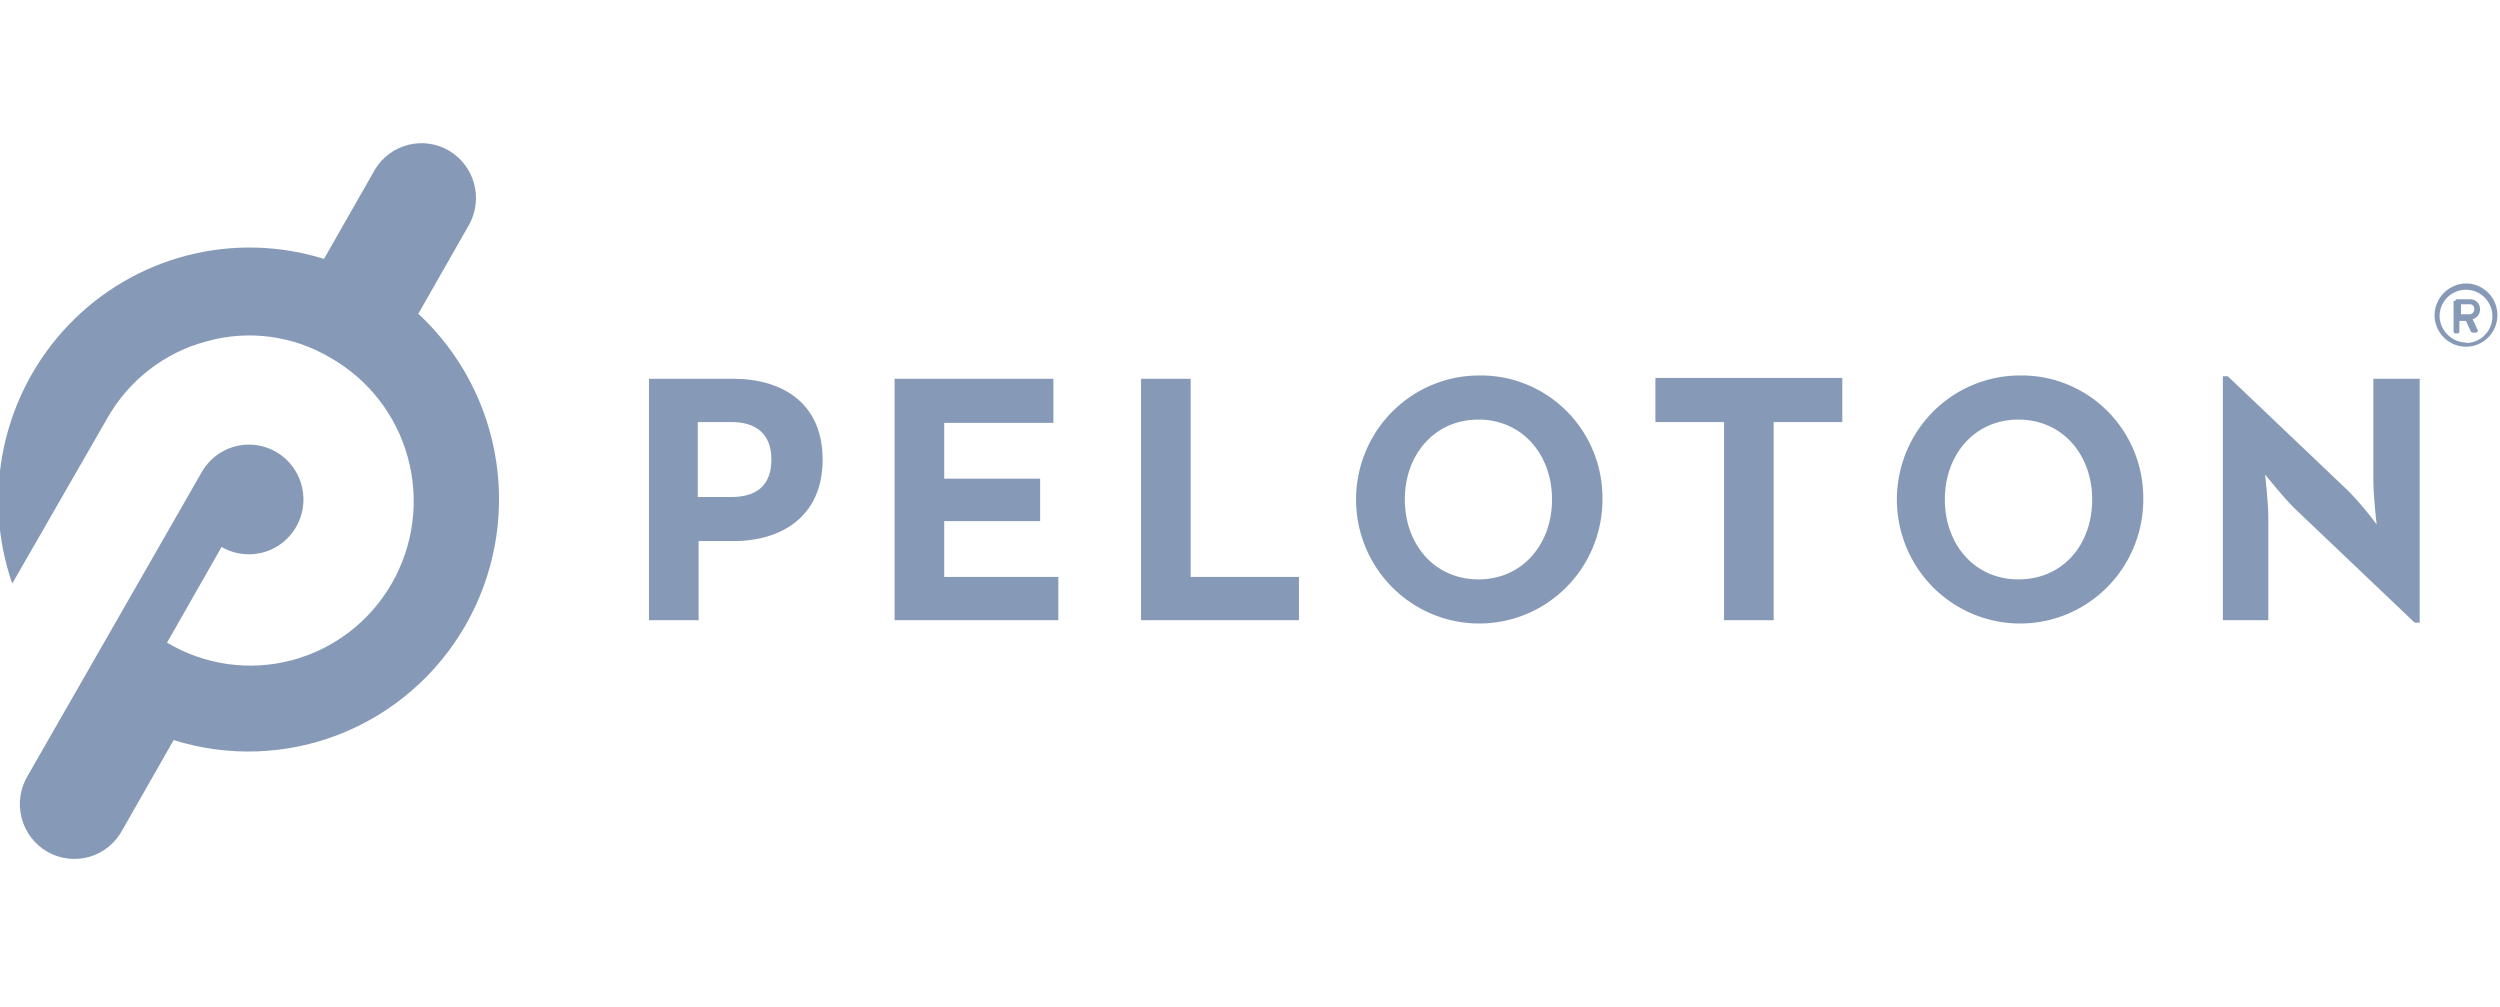 <svg width="139" height="56" viewBox="0 0 139 56" fill="none" xmlns="http://www.w3.org/2000/svg">
<g clip-path="url(#clip0)">
<path d="M23.256 17.45L26.106 12.451C26.477 11.753 26.565 10.938 26.349 10.176C26.134 9.415 25.634 8.768 24.953 8.371C24.273 7.975 23.466 7.86 22.703 8.051C21.94 8.242 21.281 8.725 20.865 9.396L18.014 14.395C15.545 13.623 12.912 13.556 10.408 14.202C7.903 14.847 5.626 16.18 3.829 18.051C2.032 19.922 0.787 22.258 0.231 24.8C-0.325 27.341 -0.17 29.988 0.68 32.446L5.977 23.235C6.569 22.192 7.362 21.278 8.31 20.547C9.257 19.816 10.34 19.282 11.494 18.977C12.646 18.654 13.852 18.57 15.037 18.729C16.222 18.889 17.363 19.288 18.391 19.903C19.436 20.498 20.353 21.296 21.09 22.25C21.827 23.204 22.369 24.296 22.683 25.462C22.998 26.629 23.081 27.846 22.926 29.045C22.77 30.243 22.381 31.399 21.779 32.445C21.178 33.491 20.376 34.406 19.421 35.139C18.466 35.871 17.376 36.405 16.214 36.711C15.053 37.017 13.842 37.088 12.653 36.92C11.465 36.752 10.32 36.348 9.287 35.732L12.322 30.409C12.841 30.712 13.437 30.853 14.035 30.814C14.633 30.776 15.207 30.56 15.683 30.193C16.159 29.826 16.516 29.326 16.709 28.755C16.903 28.184 16.924 27.568 16.769 26.985C16.615 26.402 16.292 25.878 15.842 25.479C15.392 25.081 14.834 24.826 14.24 24.747C13.646 24.668 13.041 24.767 12.504 25.034C11.966 25.3 11.518 25.721 11.219 26.244L1.563 43.092C1.348 43.439 1.204 43.826 1.141 44.23C1.077 44.634 1.095 45.047 1.193 45.444C1.291 45.841 1.468 46.214 1.712 46.541C1.956 46.867 2.263 47.142 2.615 47.347C2.967 47.551 3.356 47.683 3.759 47.734C4.162 47.784 4.572 47.752 4.963 47.641C5.353 47.529 5.718 47.339 6.034 47.082C6.351 46.825 6.613 46.507 6.805 46.146L9.655 41.148C12.676 42.097 15.927 41.984 18.875 40.827C21.823 39.669 24.292 37.536 25.876 34.778C27.46 32.021 28.064 28.802 27.589 25.653C27.115 22.504 25.59 19.61 23.265 17.45H23.256ZM40.774 21.06H36.084V34.483H38.843V30.085H40.774C43.486 30.085 45.739 28.697 45.739 25.549C45.739 22.402 43.486 21.06 40.774 21.06ZM40.682 27.632H38.797V23.467H40.682C41.969 23.467 42.889 24.068 42.889 25.549C42.889 27.031 42.015 27.632 40.682 27.632ZM52.498 28.975H57.832V26.614H52.498V23.513H58.568V21.06H49.739V34.483H58.843V32.076H52.498V28.975ZM66.2 21.06H63.441V34.483H72.223V32.076H66.2V21.06ZM82.201 20.875C80.848 20.884 79.528 21.296 78.407 22.059C77.287 22.823 76.416 23.903 75.904 25.164C75.393 26.425 75.263 27.81 75.533 29.145C75.802 30.48 76.459 31.704 77.418 32.664C78.378 33.624 79.599 34.276 80.927 34.538C82.254 34.801 83.63 34.661 84.879 34.138C86.128 33.615 87.195 32.731 87.946 31.598C88.697 30.465 89.097 29.133 89.097 27.771C89.109 26.858 88.939 25.952 88.596 25.107C88.253 24.262 87.744 23.495 87.101 22.851C86.457 22.208 85.692 21.701 84.85 21.362C84.008 21.022 83.107 20.857 82.201 20.875ZM82.201 32.215C79.764 32.215 78.108 30.271 78.108 27.771C78.108 25.272 79.764 23.328 82.201 23.328C84.637 23.328 86.293 25.272 86.293 27.771C86.293 30.271 84.637 32.215 82.201 32.215ZM92.04 23.467H95.856V34.483H98.615V23.467H102.431V21.014H92.04V23.467ZM112.271 20.875C110.918 20.884 109.598 21.296 108.477 22.059C107.357 22.823 106.486 23.903 105.974 25.164C105.463 26.425 105.334 27.81 105.603 29.145C105.873 30.48 106.529 31.704 107.489 32.664C108.449 33.624 109.669 34.276 110.997 34.538C112.325 34.801 113.7 34.661 114.949 34.138C116.198 33.615 117.265 32.731 118.016 31.598C118.767 30.465 119.167 29.133 119.167 27.771C119.179 26.858 119.009 25.952 118.666 25.107C118.323 24.262 117.815 23.495 117.171 22.851C116.528 22.208 115.762 21.701 114.92 21.362C114.079 21.022 113.177 20.857 112.271 20.875ZM112.225 32.215C109.788 32.215 108.133 30.271 108.133 27.771C108.133 25.272 109.788 23.328 112.225 23.328C114.662 23.328 116.326 25.272 116.326 27.771C116.326 30.271 114.708 32.215 112.225 32.215ZM131.959 26.707C131.959 27.632 132.143 29.16 132.143 29.16C131.665 28.507 131.142 27.888 130.579 27.308L123.867 20.921H123.591V34.483H126.119V28.836C126.119 27.864 125.936 26.383 125.936 26.383C125.936 26.383 126.901 27.586 127.545 28.234L134.258 34.621H134.534V21.06H131.959V26.707ZM137.89 17.195C137.892 17.117 137.877 17.041 137.847 16.969C137.817 16.898 137.772 16.834 137.716 16.782C137.659 16.729 137.592 16.689 137.519 16.665C137.446 16.64 137.369 16.632 137.292 16.64H136.603C136.579 16.642 136.557 16.652 136.54 16.669C136.523 16.686 136.513 16.708 136.511 16.732H136.419V18.445C136.421 18.468 136.431 18.491 136.448 18.508C136.465 18.525 136.487 18.535 136.511 18.537H136.649C136.672 18.535 136.695 18.525 136.711 18.508C136.728 18.491 136.738 18.468 136.741 18.445V17.843H137.108L137.384 18.445C137.409 18.47 137.441 18.486 137.476 18.491H137.66C137.752 18.491 137.798 18.398 137.752 18.352C137.66 18.121 137.568 17.936 137.476 17.75C137.596 17.717 137.702 17.644 137.777 17.544C137.852 17.443 137.892 17.32 137.89 17.195ZM137.292 17.473H136.833V16.917H137.292C137.33 16.912 137.368 16.915 137.404 16.927C137.44 16.939 137.473 16.96 137.499 16.987C137.526 17.014 137.546 17.046 137.558 17.083C137.57 17.119 137.574 17.157 137.568 17.195C137.569 17.232 137.563 17.268 137.55 17.303C137.536 17.337 137.516 17.368 137.49 17.394C137.464 17.42 137.433 17.441 137.399 17.454C137.365 17.468 137.329 17.474 137.292 17.473Z" fill="#869AB8"/>
<path d="M137.109 15.76C136.647 15.767 136.207 15.955 135.881 16.283C135.555 16.612 135.368 17.055 135.361 17.519C135.361 17.867 135.464 18.207 135.656 18.496C135.848 18.785 136.121 19.011 136.44 19.144C136.759 19.277 137.11 19.312 137.449 19.244C137.788 19.176 138.1 19.009 138.344 18.763C138.588 18.517 138.755 18.203 138.822 17.862C138.89 17.521 138.855 17.167 138.723 16.846C138.591 16.525 138.367 16.25 138.079 16.057C137.792 15.863 137.454 15.76 137.109 15.76ZM137.109 19.047C136.725 19.036 136.36 18.88 136.087 18.61C135.814 18.339 135.653 17.974 135.637 17.588C135.637 17.296 135.724 17.009 135.885 16.766C136.047 16.522 136.277 16.332 136.545 16.22C136.814 16.108 137.11 16.079 137.396 16.136C137.681 16.193 137.943 16.334 138.149 16.541C138.355 16.748 138.495 17.012 138.552 17.3C138.608 17.587 138.579 17.885 138.468 18.155C138.357 18.426 138.168 18.657 137.926 18.82C137.684 18.983 137.4 19.07 137.109 19.07V19.047Z" fill="#869AB8"/>
</g>
<defs>
<clipPath id="clip0">
<rect width="138.856" height="55.542" fill="white"/>
</clipPath>
</defs>
</svg>
